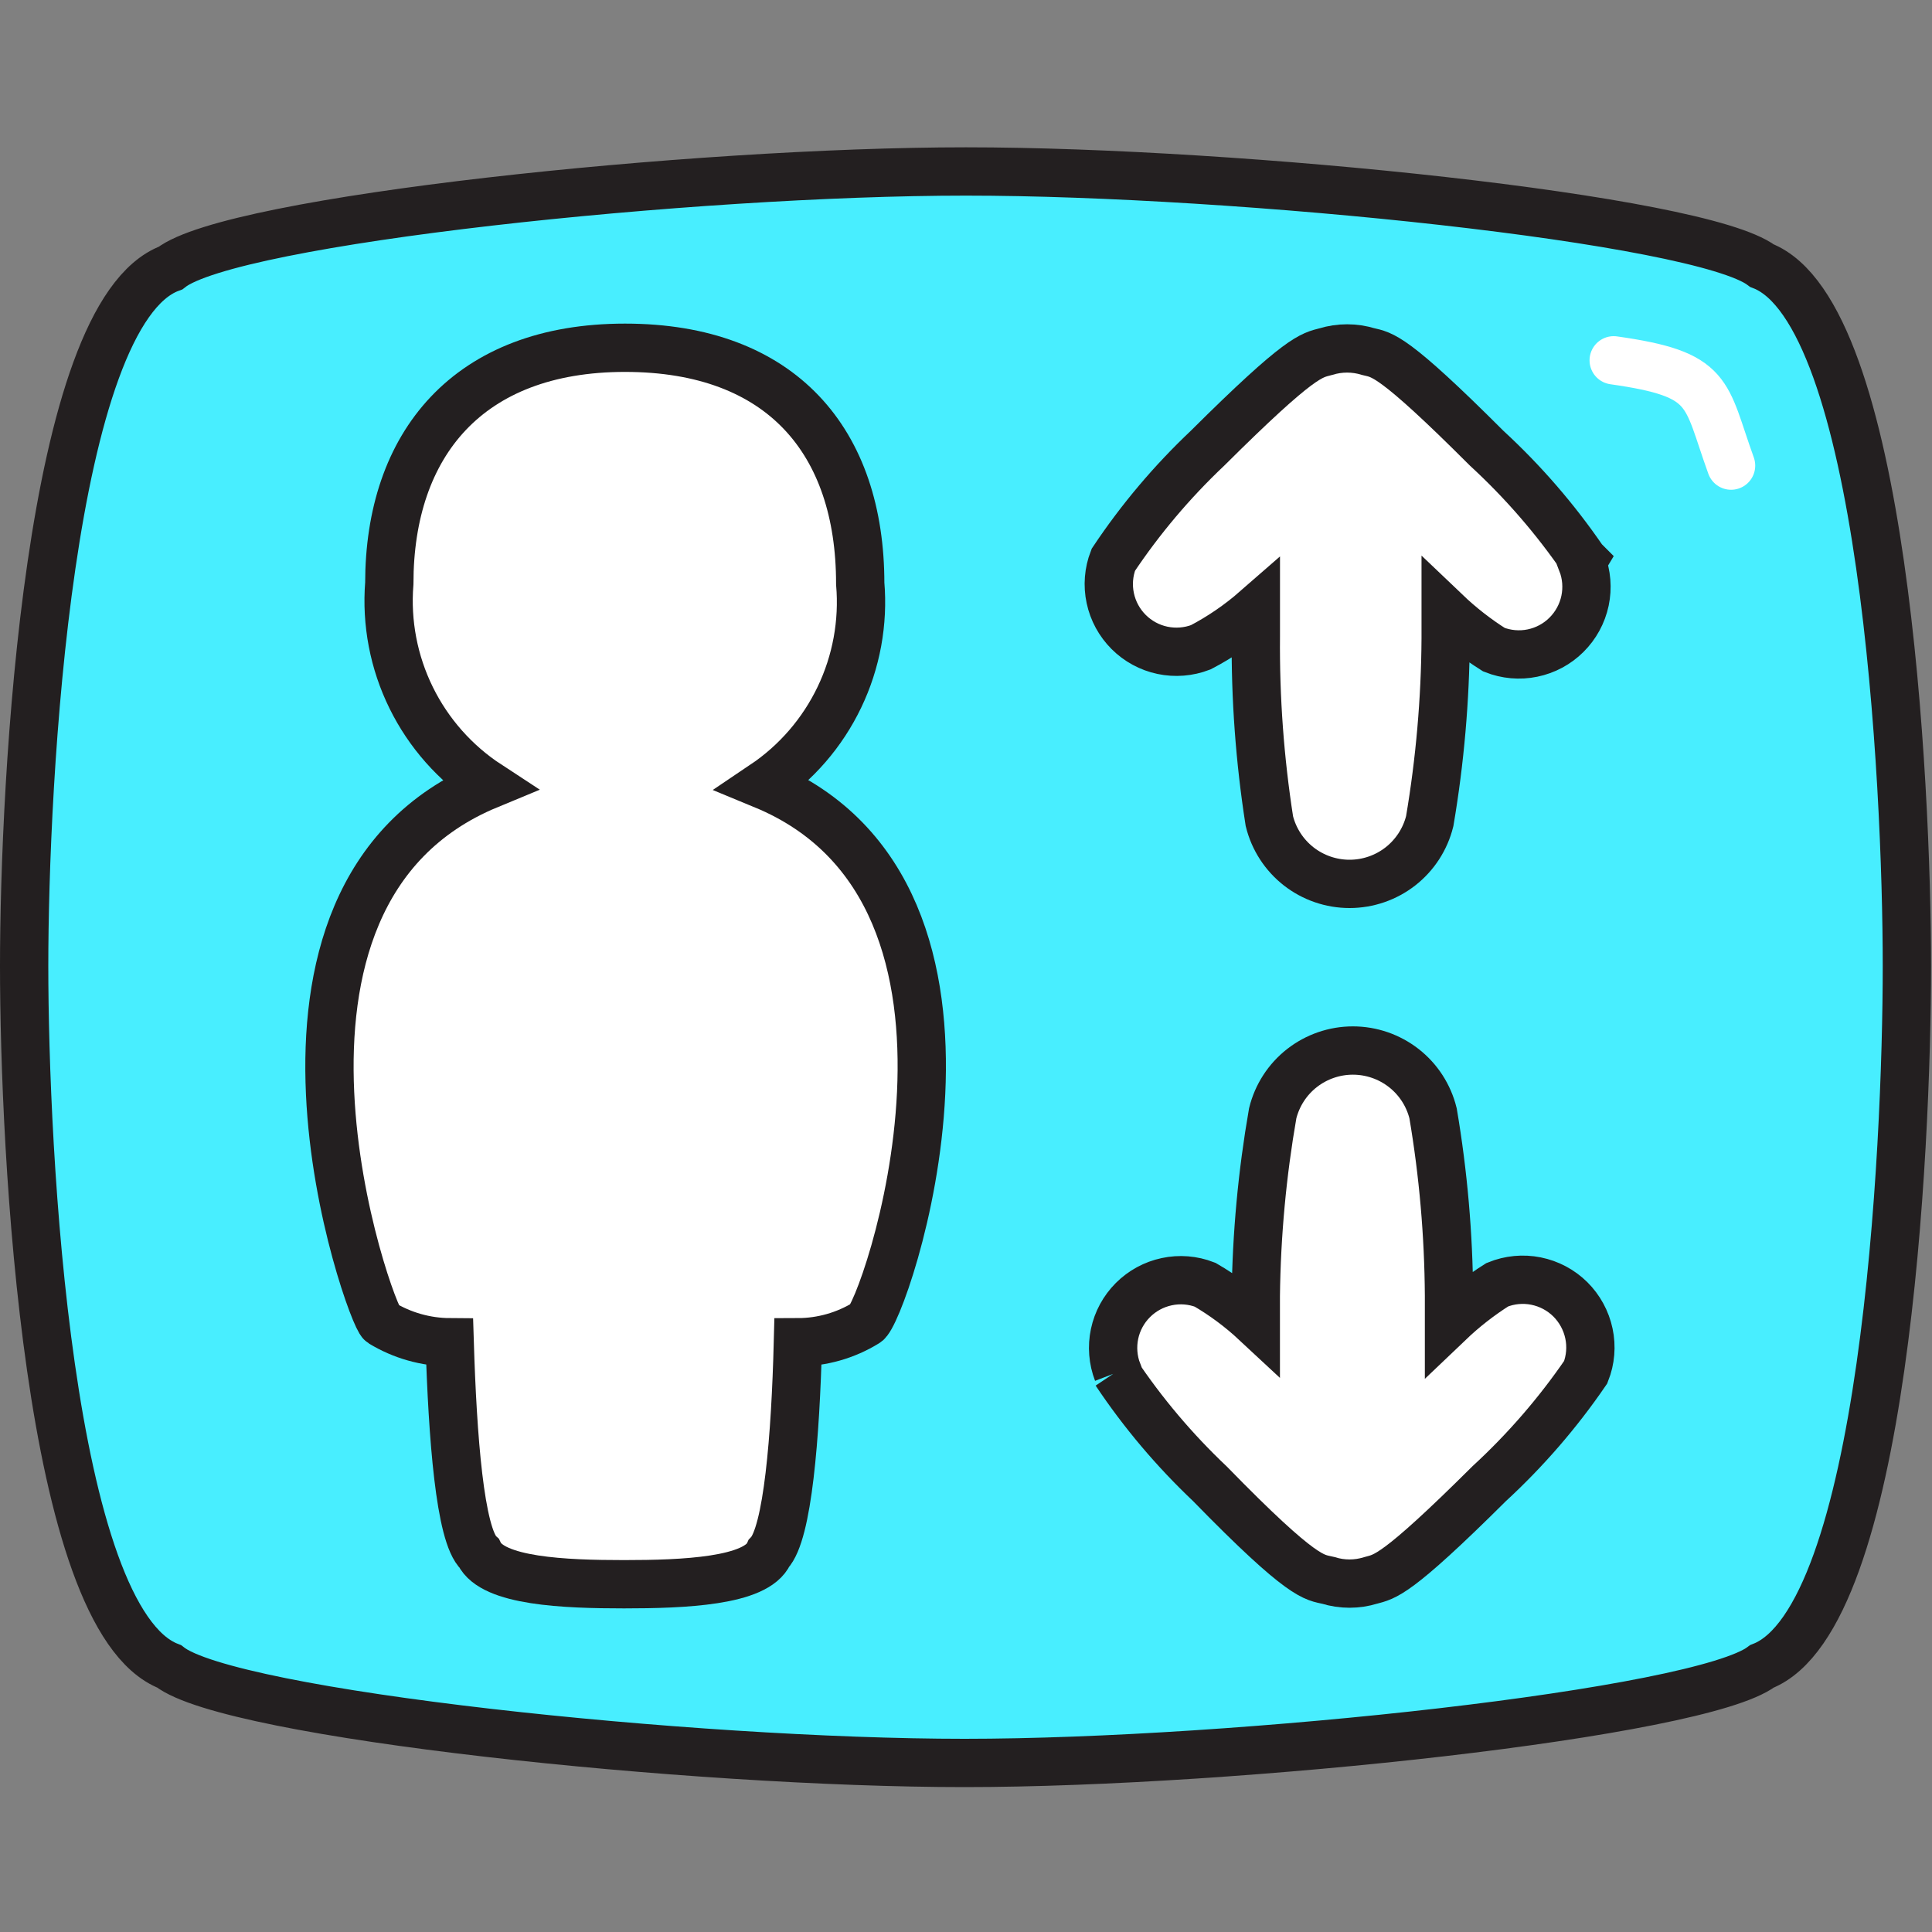 <svg xmlns="http://www.w3.org/2000/svg" fill="none" viewBox="0 0 40 40" id="Elevator-Lift--Streamline-Stickies">
  <rect x="0" y="0" width="40" height="40" fill="#808080" stroke="none"/>
  <desc>
    Elevator Lift Streamline Icon: https://streamlinehq.com
  </desc>
  <path fill="#48eeff" stroke="#231f20" stroke-miterlimit="10" d="M36.48 34.5c2.54 -1 3 -10.71 3 -14.5 0 -3.79 -0.48 -13.52 -3 -14.5 -1.28 -0.97 -10.85 -1.95 -16.48 -1.95 -5.63 0 -15.2 1 -16.47 2C1 6.48 0.5 16.21 0.5 20c0 3.79 0.48 13.52 3 14.5 1.27 1 10.84 2 16.47 2 5.63 0 15.23 -1.03 16.51 -2Z" stroke-width="1"></path>
  <path fill="#ffffff" stroke="#231f20" stroke-miterlimit="10" d="M15.81 16.25c0.675 -0.454 1.216 -1.079 1.568 -1.813 0.352 -0.733 0.501 -1.547 0.432 -2.357 0 -2.93 -1.62 -4.88 -4.87 -4.88s-4.88 2 -4.88 4.88c-0.065 0.815 0.092 1.633 0.453 2.366 0.361 0.734 0.913 1.357 1.597 1.804 -5.56 2.3 -2.44 11 -2.21 11.14 0.425 0.258 0.912 0.397 1.41 0.4 0.06 1.94 0.21 4 0.61 4.37 0.28 0.58 1.77 0.64 3 0.64s2.74 -0.06 3 -0.64c0.39 -0.41 0.55 -2.43 0.6 -4.37 0.498 -0.001 0.986 -0.14 1.41 -0.4 0.35 -0.13 3.4 -8.86 -2.12 -11.14Z" stroke-width="1"></path>
  <path fill="#ffffff" stroke="#231f20" stroke-miterlimit="10" d="M23.1 28.41c0.561 0.841 1.216 1.615 1.95 2.31 1.95 2 2.16 1.93 2.45 2 0.287 0.089 0.593 0.089 0.88 0 0.29 -0.08 0.51 -0.07 2.45 -2 0.752 -0.692 1.423 -1.467 2 -2.31 0.101 -0.255 0.124 -0.534 0.067 -0.802 -0.057 -0.268 -0.191 -0.514 -0.385 -0.707 -0.195 -0.193 -0.442 -0.324 -0.711 -0.378 -0.269 -0.054 -0.547 -0.027 -0.801 0.076 -0.358 0.226 -0.693 0.487 -1 0.78v-0.55c-0.008 -1.267 -0.118 -2.531 -0.33 -3.78 -0.092 -0.371 -0.305 -0.701 -0.606 -0.936 -0.301 -0.235 -0.672 -0.363 -1.054 -0.363s-0.753 0.128 -1.054 0.363c-0.301 0.235 -0.514 0.565 -0.606 0.936 -0.218 1.248 -0.335 2.513 -0.35 3.78v0.55c-0.32 -0.298 -0.672 -0.56 -1.05 -0.78 -0.253 -0.098 -0.529 -0.12 -0.794 -0.063 -0.265 0.056 -0.508 0.188 -0.7 0.38 -0.192 0.192 -0.324 0.435 -0.38 0.7 -0.056 0.265 -0.034 0.541 0.063 0.794h-0.04Z" stroke-width="1"></path>
  <path fill="#ffffff" stroke="#231f20" stroke-miterlimit="10" d="M32.78 11.59c-0.577 -0.843 -1.248 -1.618 -2 -2.31 -1.95 -1.95 -2.16 -1.93 -2.45 -2 -0.287 -0.088 -0.593 -0.088 -0.88 0 -0.3 0.08 -0.51 0.07 -2.45 2 -0.735 0.695 -1.389 1.469 -1.95 2.31 -0.098 0.253 -0.12 0.529 -0.063 0.794 0.056 0.265 0.188 0.508 0.38 0.7 0.192 0.192 0.435 0.324 0.7 0.38 0.265 0.056 0.541 0.034 0.794 -0.063 0.409 -0.214 0.792 -0.476 1.14 -0.78v0.55c-0.012 1.282 0.082 2.563 0.28 3.83 0.092 0.371 0.305 0.7 0.606 0.936 0.301 0.235 0.672 0.363 1.054 0.363s0.753 -0.128 1.054 -0.363c0.301 -0.236 0.514 -0.565 0.606 -0.936 0.212 -1.249 0.322 -2.513 0.33 -3.78v-0.55c0.307 0.293 0.641 0.554 1 0.78 0.253 0.1 0.53 0.125 0.797 0.07 0.267 -0.055 0.512 -0.186 0.705 -0.379 0.193 -0.192 0.326 -0.436 0.383 -0.703 0.056 -0.267 0.034 -0.544 -0.065 -0.798l0.03 -0.05Z" stroke-width="1"></path>
  <path stroke="#ffffff" stroke-linecap="round" stroke-miterlimit="10" d="M33.41 7.46c2.05 0.29 1.88 0.66 2.43 2.18" stroke-width="1"></path>
</svg>